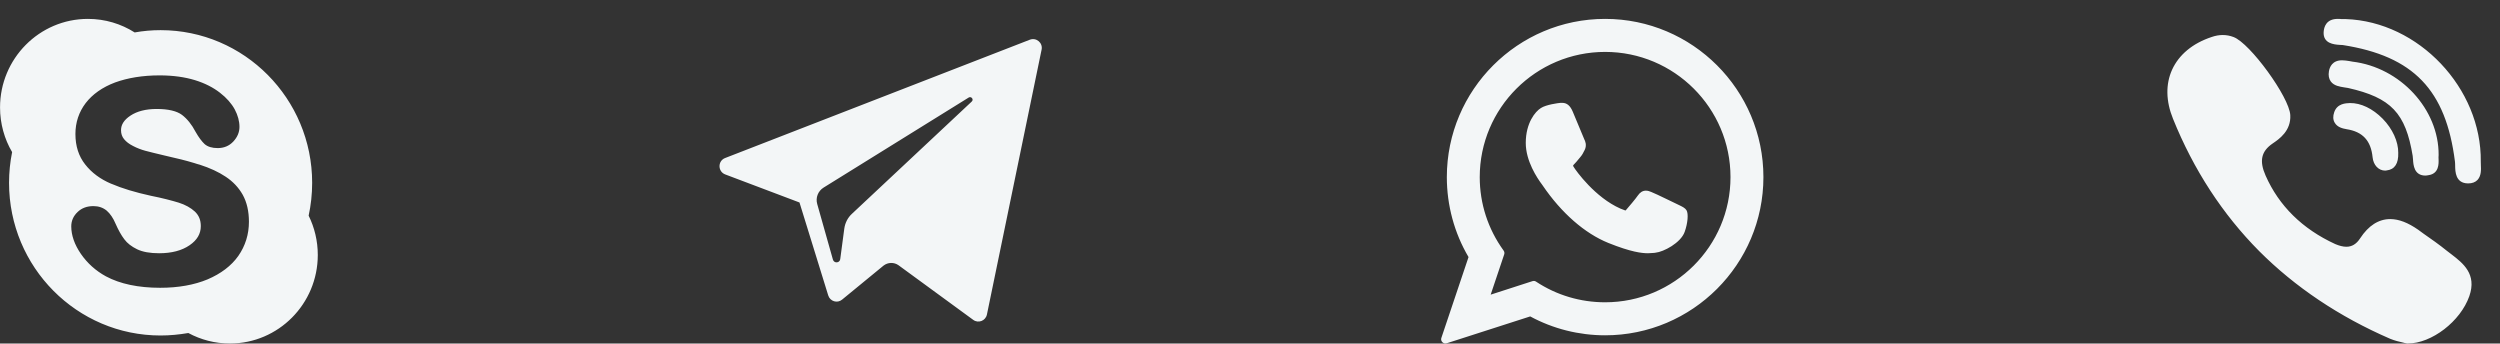 <svg id="SvgjsSvg1014" xmlns="http://www.w3.org/2000/svg" version="1.1" xmlns:xlink="http://www.w3.org/1999/xlink" xmlns:svgjs="http://svgjs.com/svgjs" width="131" height="18" viewBox="0 0 131 18"><rect x="0" y="0" width="131" height="18" fill="#333333" stroke="none"/><title>мессенджеры-иконки</title><desc>Created with Avocode.</desc><defs id="SvgjsDefs1015"></defs><path id="SvgjsPath1016" d="M455.109 2312.57C453.737 2312.57 452.382 2312.23 451.183 2311.58L446.8 2312.99C446.779 2312.99 446.756 2313 446.734 2313C446.676 2313 446.619 2312.97 446.578 2312.93C446.52 2312.87 446.5 2312.78 446.526 2312.71L447.951 2308.47C447.207 2307.21 446.814 2305.76 446.814 2304.28C446.814 2299.71 450.535 2295.99 455.109 2295.99C459.682 2295.99 463.403 2299.71 463.403 2304.28C463.403 2308.85 459.682 2312.57 455.109 2312.57ZM455.109 2297.72C451.486 2297.72 448.538 2300.66 448.538 2304.28C448.538 2305.67 448.971 2307 449.789 2308.13C449.831 2308.19 449.843 2308.26 449.82 2308.33L449.111 2310.44L451.307 2309.73C451.328 2309.73 451.351 2309.72 451.373 2309.72C451.415 2309.72 451.457 2309.73 451.493 2309.76C452.568 2310.47 453.818 2310.84 455.109 2310.84C458.731 2310.84 461.678 2307.9 461.678 2304.28C461.678 2300.66 458.731 2297.72 455.109 2297.72ZM459.277 2307.15C459.439 2306.7 459.482 2306.2 459.374 2306.02C459.3 2305.9 459.172 2305.84 459.011 2305.76C458.978 2305.75 457.747 2305.14 457.528 2305.06C457.439 2305.02 457.343 2304.99 457.242 2304.99C457.075 2304.99 456.936 2305.08 456.827 2305.24C456.704 2305.42 456.331 2305.86 456.216 2305.99C456.201 2306.01 456.181 2306.03 456.169 2306.03C456.158 2306.03 455.967 2305.95 455.909 2305.93C454.589 2305.35 453.586 2303.96 453.449 2303.73C453.429 2303.69 453.428 2303.68 453.428 2303.68C453.433 2303.66 453.477 2303.61 453.5 2303.59C453.567 2303.52 453.64 2303.44 453.71 2303.35C453.744 2303.31 453.777 2303.27 453.81 2303.23C453.912 2303.11 453.957 2303.02 454.01 2302.91L454.037 2302.86C454.166 2302.6 454.056 2302.38 454.021 2302.31C453.991 2302.25 453.472 2300.99 453.416 2300.86C453.283 2300.54 453.108 2300.39 452.864 2300.39C452.841 2300.39 452.864 2300.39 452.769 2300.39C452.653 2300.4 452.023 2300.48 451.745 2300.66C451.45 2300.84 450.95 2301.44 450.95 2302.49C450.95 2303.44 451.546 2304.33 451.802 2304.67C451.808 2304.68 451.82 2304.7 451.837 2304.72C452.817 2306.16 454.039 2307.23 455.277 2307.73C456.47 2308.21 457.034 2308.27 457.355 2308.27C457.49 2308.27 457.598 2308.25 457.693 2308.25L457.754 2308.24C458.166 2308.2 459.071 2307.73 459.277 2307.15ZM387.173 2306.3C387.293 2305.75 387.357 2305.17 387.357 2304.58C387.357 2300.17 383.801 2296.58 379.415 2296.58C378.952 2296.58 378.499 2296.62 378.057 2296.7C377.347 2296.25 376.508 2295.99 375.607 2295.99C373.064 2295.99 371.002 2298.07 371.002 2300.63C371.002 2301.48 371.233 2302.29 371.635 2302.97C371.53 2303.49 371.474 2304.03 371.474 2304.58C371.474 2309 375.03 2312.58 379.415 2312.58C379.912 2312.58 380.398 2312.53 380.869 2312.45C381.518 2312.8 382.259 2313 383.046 2313C385.59 2313 387.652 2310.92 387.652 2308.36C387.652 2307.62 387.479 2306.92 387.173 2306.3ZM383.488 2308.41C383.121 2308.93 382.578 2309.34 381.875 2309.64C381.178 2309.93 380.343 2310.08 379.393 2310.08C378.253 2310.08 377.296 2309.88 376.55 2309.48C376.016 2309.19 375.576 2308.79 375.243 2308.31C374.905 2307.82 374.734 2307.33 374.734 2306.86C374.734 2306.57 374.846 2306.32 375.065 2306.11C375.283 2305.9 375.562 2305.8 375.894 2305.8C376.167 2305.8 376.402 2305.88 376.594 2306.04C376.777 2306.2 376.933 2306.43 377.059 2306.73C377.2 2307.05 377.354 2307.33 377.516 2307.54C377.671 2307.75 377.895 2307.92 378.182 2308.06C378.469 2308.2 378.858 2308.27 379.335 2308.27C379.991 2308.27 380.53 2308.13 380.935 2307.85C381.33 2307.58 381.522 2307.25 381.522 2306.85C381.522 2306.53 381.422 2306.29 381.216 2306.09C380.999 2305.89 380.714 2305.73 380.368 2305.62C380.007 2305.51 379.517 2305.38 378.911 2305.26C378.09 2305.08 377.392 2304.87 376.836 2304.63C376.834 2304.63 376.832 2304.63 376.83 2304.63C376.261 2304.39 375.802 2304.05 375.466 2303.62C375.125 2303.19 374.952 2302.66 374.952 2302.02C374.952 2301.42 375.133 2300.87 375.491 2300.4C375.846 2299.94 376.365 2299.57 377.033 2299.32C377.692 2299.08 378.476 2298.95 379.363 2298.95C380.072 2298.95 380.695 2299.04 381.216 2299.2C381.739 2299.36 382.181 2299.59 382.527 2299.86C382.877 2300.13 383.136 2300.43 383.299 2300.73C383.464 2301.04 383.548 2301.35 383.548 2301.65C383.548 2301.93 383.438 2302.19 383.222 2302.42C383.005 2302.65 382.73 2302.76 382.407 2302.76C382.112 2302.76 381.882 2302.69 381.722 2302.55C381.574 2302.41 381.42 2302.21 381.249 2301.91C381.051 2301.53 380.811 2301.23 380.536 2301.02C380.269 2300.82 379.823 2300.71 379.21 2300.71C378.641 2300.71 378.178 2300.83 377.834 2301.06C377.503 2301.28 377.342 2301.53 377.342 2301.82C377.342 2302.01 377.394 2302.16 377.5 2302.29C377.613 2302.43 377.772 2302.55 377.974 2302.65C378.182 2302.76 378.397 2302.84 378.613 2302.9C378.834 2302.96 379.204 2303.05 379.712 2303.17C380.247 2303.29 380.745 2303.41 381.199 2303.55C381.29 2303.58 381.38 2303.61 381.467 2303.63C381.996 2303.8 382.453 2304.01 382.826 2304.26C383.206 2304.51 383.507 2304.83 383.721 2305.21C383.935 2305.6 384.044 2306.07 384.044 2306.62C384.044 2307.28 383.857 2307.88 383.488 2308.41ZM500.82 2304.43C500.704 2304.55 500.541 2304.61 500.337 2304.61H500.317C499.665 2304.6 499.655 2303.99 499.65 2303.69C499.649 2303.61 499.648 2303.53 499.64 2303.47C499.168 2299.71 497.464 2297.94 493.76 2297.36C493.707 2297.36 493.644 2297.35 493.577 2297.35C493.301 2297.33 492.725 2297.28 492.759 2296.68C492.774 2296.42 492.889 2295.99 493.497 2295.99C493.566 2295.99 493.634 2295.99 493.694 2296C493.744 2296 493.79 2296 493.828 2296C493.852 2296 493.866 2296 493.874 2296C493.889 2296 493.904 2296 493.92 2296C497.735 2296.13 501.04 2299.62 500.993 2303.47C500.992 2303.52 500.994 2303.58 500.997 2303.64C501.009 2303.9 501.023 2304.21 500.82 2304.43ZM494.133 2300.4C494.704 2300.39 495.331 2300.69 495.851 2301.22C496.37 2301.75 496.675 2302.42 496.668 2303.01C496.686 2303.57 496.483 2303.88 496.063 2303.93C496.037 2303.93 496.01 2303.94 495.985 2303.94C495.636 2303.94 495.364 2303.65 495.324 2303.24C495.237 2302.37 494.804 2301.9 493.961 2301.77C493.728 2301.73 493.473 2301.66 493.339 2301.43C493.248 2301.28 493.239 2301.09 493.313 2300.88C493.47 2300.42 493.918 2300.41 494.133 2300.4ZM493.035 2298.74C493.071 2298.52 493.209 2298.16 493.723 2298.16C493.853 2298.16 493.981 2298.18 494.106 2298.2C494.163 2298.21 494.218 2298.22 494.268 2298.23C496.778 2298.53 498.805 2300.73 498.784 2303.13C498.784 2303.14 498.784 2303.15 498.782 2303.16C498.776 2303.2 498.778 2303.27 498.781 2303.34C498.789 2303.58 498.807 2304.1 498.25 2304.18C498.194 2304.19 498.141 2304.2 498.091 2304.2C497.493 2304.2 497.459 2303.63 497.443 2303.37C497.438 2303.29 497.434 2303.23 497.425 2303.17C497.054 2300.92 496.294 2300.12 494.039 2299.61C493.983 2299.6 493.916 2299.59 493.846 2299.58C493.605 2299.54 493.305 2299.5 493.134 2299.27C493.033 2299.13 493 2298.95 493.035 2298.74ZM489.717 2304.2C489.377 2303.43 489.487 2302.93 490.085 2302.52C490.424 2302.29 491.056 2301.86 491.011 2301.03C490.961 2300.09 488.903 2297.26 488.036 2296.94C487.669 2296.8 487.283 2296.8 486.887 2296.94C485.891 2297.27 485.175 2297.87 484.819 2298.65C484.474 2299.41 484.49 2300.3 484.864 2301.22C485.945 2303.9 487.466 2306.23 489.383 2308.16C491.26 2310.04 493.567 2311.59 496.24 2312.75C496.481 2312.85 496.733 2312.91 496.918 2312.95C496.981 2312.97 497.035 2312.98 497.075 2312.99C497.096 2312.99 497.119 2313 497.141 2313H497.162C498.419 2313 499.929 2311.84 500.392 2310.52C500.799 2309.36 500.057 2308.79 499.461 2308.33C499.382 2308.27 499.301 2308.21 499.225 2308.15C498.82 2307.82 498.39 2307.52 497.974 2307.23C497.887 2307.16 497.801 2307.1 497.715 2307.04C497.182 2306.67 496.703 2306.48 496.25 2306.48C495.64 2306.48 495.109 2306.82 494.67 2307.49C494.475 2307.79 494.239 2307.93 493.949 2307.93C493.777 2307.93 493.582 2307.88 493.368 2307.79C491.648 2307 490.419 2305.79 489.717 2304.2ZM409.002 2304.14L412.893 2305.61L414.399 2310.48C414.495 2310.79 414.874 2310.91 415.126 2310.7L417.295 2308.92C417.523 2308.74 417.846 2308.73 418.084 2308.9L421.996 2311.76C422.265 2311.96 422.647 2311.81 422.715 2311.48L425.58 2297.6C425.654 2297.25 425.305 2296.95 424.966 2297.08L408.997 2303.28C408.603 2303.43 408.606 2303.99 409.002 2304.14ZM414.156 2304.83L421.761 2300.11C421.897 2300.03 422.038 2300.21 421.921 2300.32L415.645 2306.2C415.424 2306.4 415.282 2306.68 415.241 2306.98L415.028 2308.58C414.999 2308.79 414.702 2308.81 414.644 2308.6L413.822 2305.69C413.727 2305.36 413.865 2305.01 414.156 2304.83Z " fill="#f3f6f7" fill-opacity="1" transform="matrix(1,0,0,1,-371,-2295)"></path></svg>